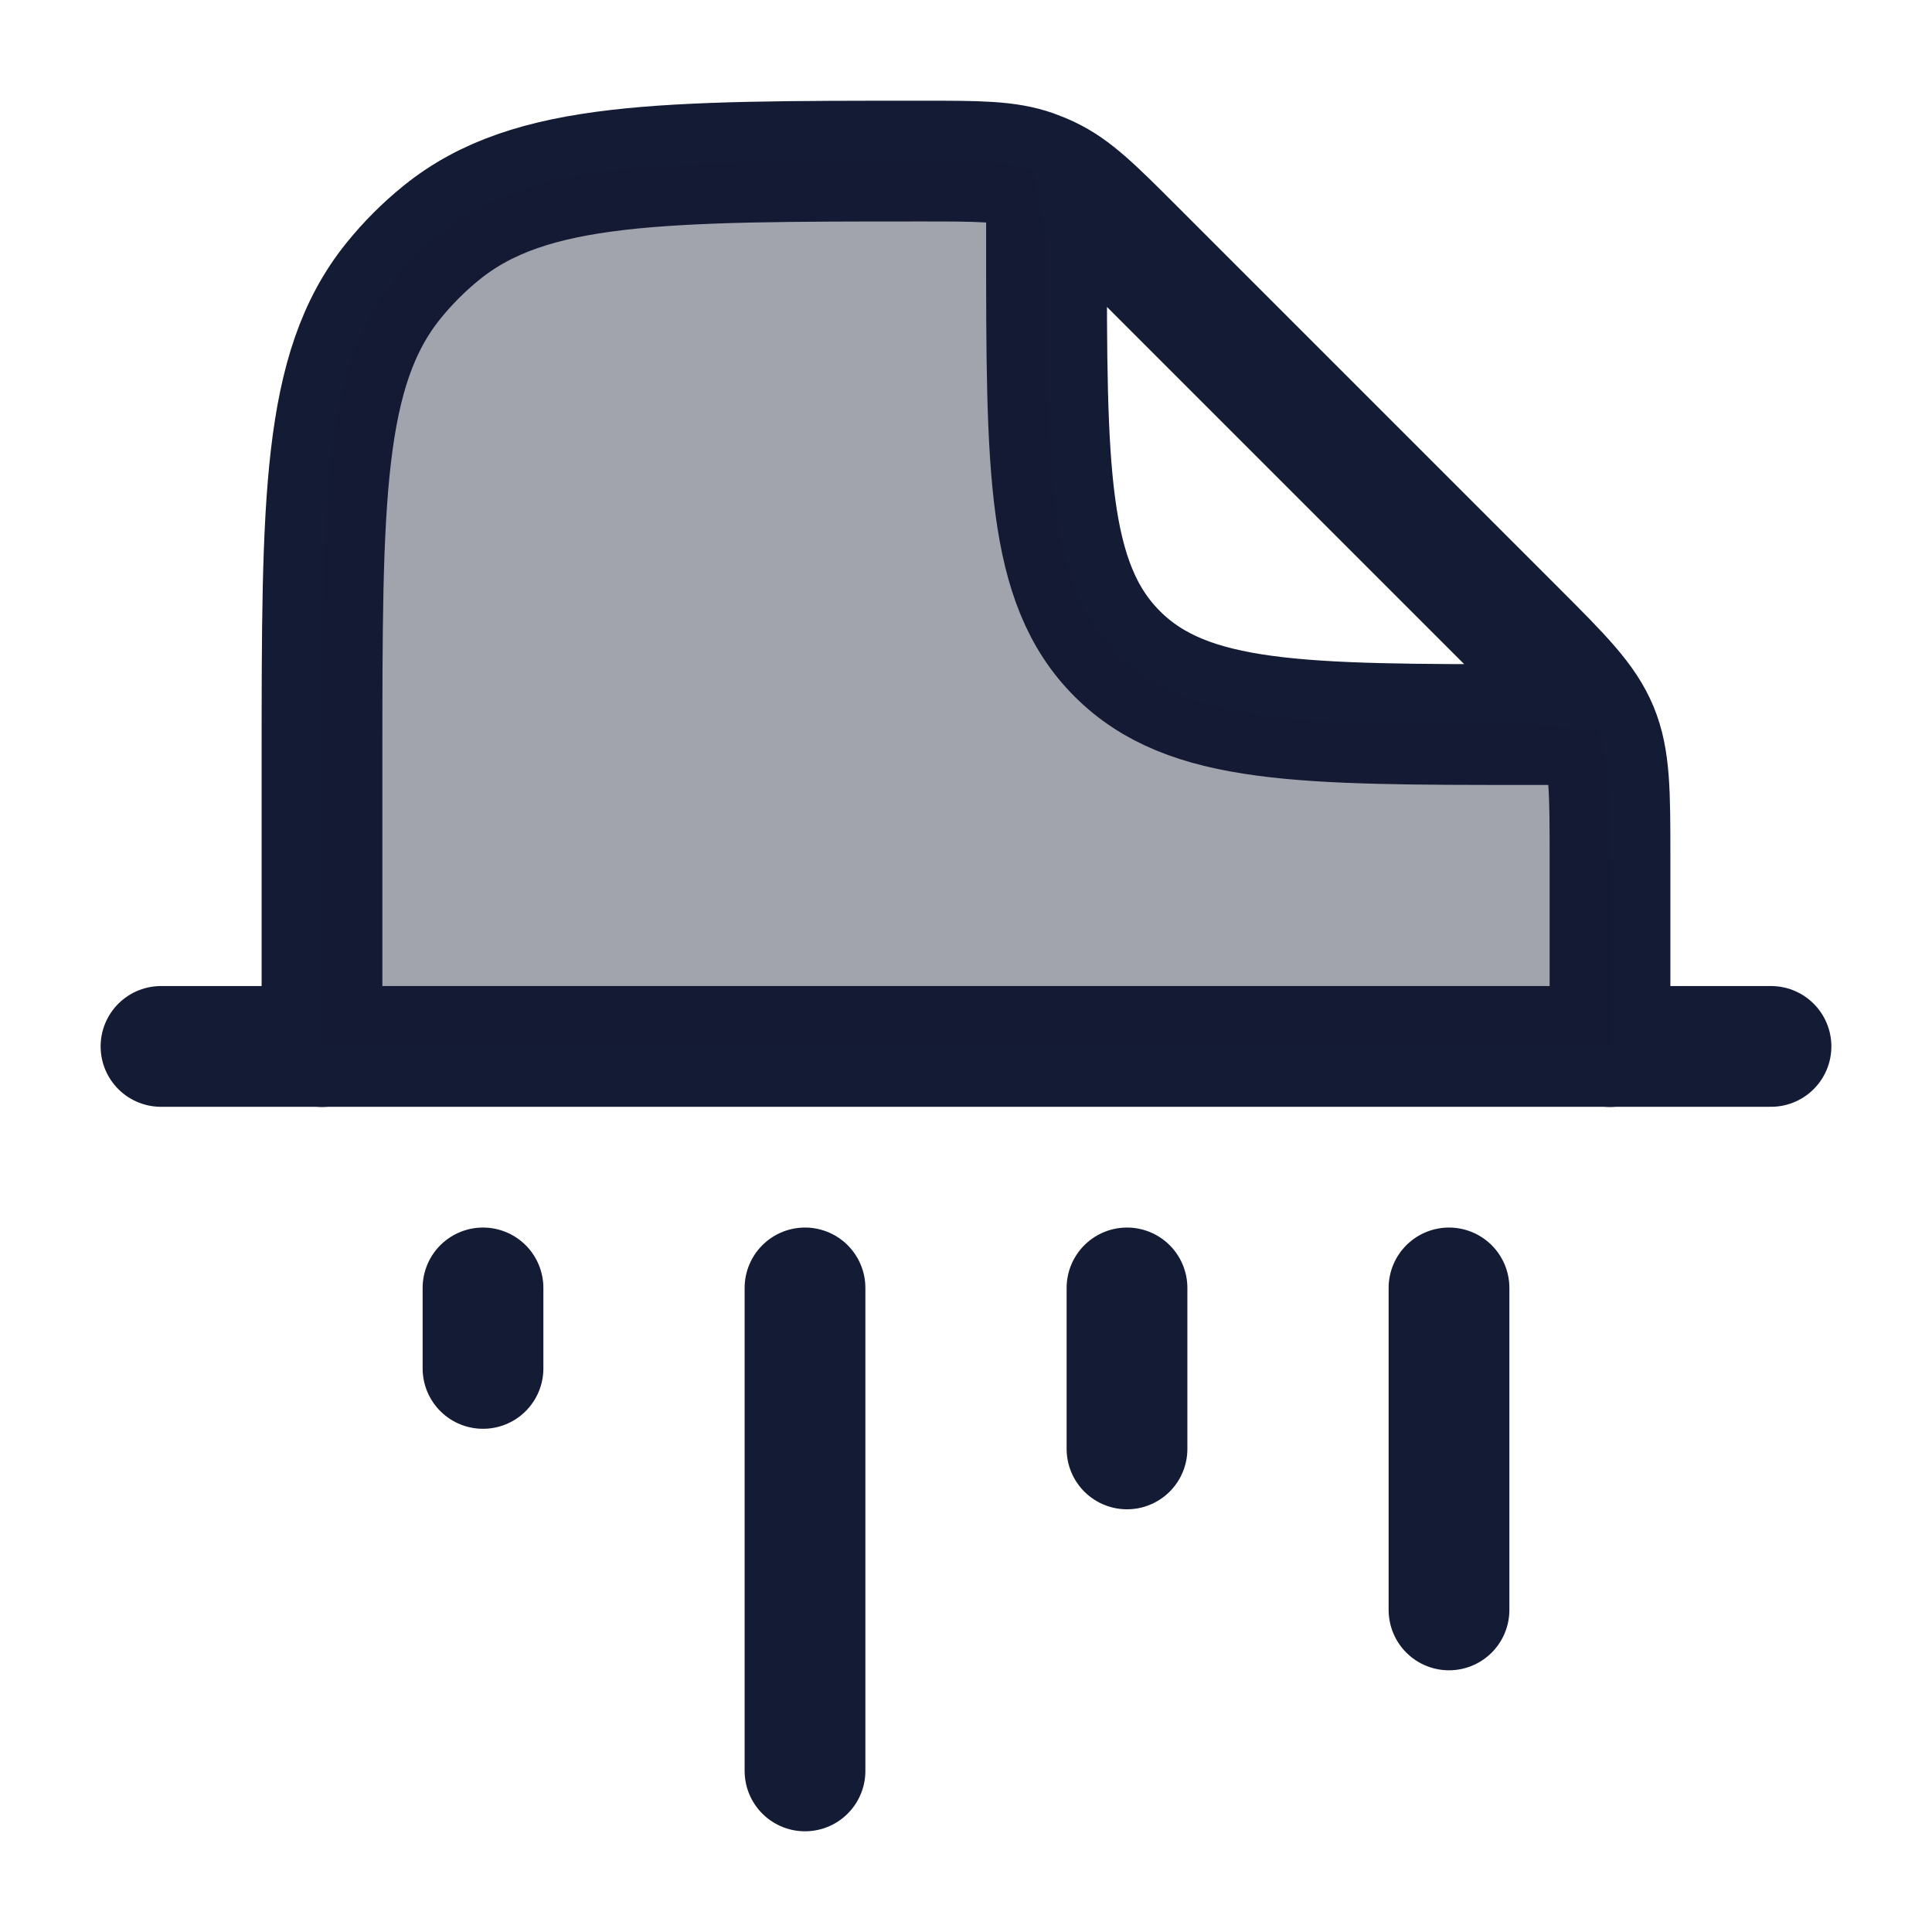 <svg width="24" height="24" viewBox="0 0 24 24" fill="none" xmlns="http://www.w3.org/2000/svg">
<path d="M22 12.999H2" stroke="#141B34" stroke-width="1.5" stroke-linecap="round" stroke-linejoin="round"/>
<path d="M20 13.001V10.658C20 9.84 20 9.432 19.848 9.064C19.695 8.697 19.407 8.408 18.828 7.829L14.092 3.093C13.593 2.594 13.344 2.345 13.034 2.197C12.97 2.166 12.904 2.139 12.837 2.115C12.514 2.001 12.161 2.001 11.456 2.001C8.211 2.001 6.588 2.001 5.489 2.887C5.267 3.066 5.065 3.268 4.886 3.49C4 4.589 4 6.212 4 9.457V13.001M13 2.501V3.001C13 5.829 13 7.244 13.879 8.122C14.757 9.001 16.172 9.001 19 9.001H19.5" stroke="#141B34" stroke-width="1.5" stroke-linecap="round" stroke-linejoin="round"/>
<path opacity="0.4" d="M12.837 2.115C12.514 2.001 12.161 2.001 11.456 2.001H11.456C8.211 2.001 6.588 2.001 5.489 2.887C5.267 3.066 5.065 3.268 4.886 3.49C4 4.589 4 6.212 4 9.457V9.457V13.001H20V10.658V10.658C20 9.84 20 9.432 19.848 9.064L19 9.001C16.172 9.001 14.757 9.001 13.879 8.122C13 7.244 13 5.829 13 3.001L12.837 2.115Z" fill="#141B34"/>
<path d="M6 15.999V16.999M10 15.999V21.999M14 15.999V17.999M18 15.999V19.999" stroke="#141B34" stroke-width="1.5" stroke-linecap="round" stroke-linejoin="round"/>
</svg>
